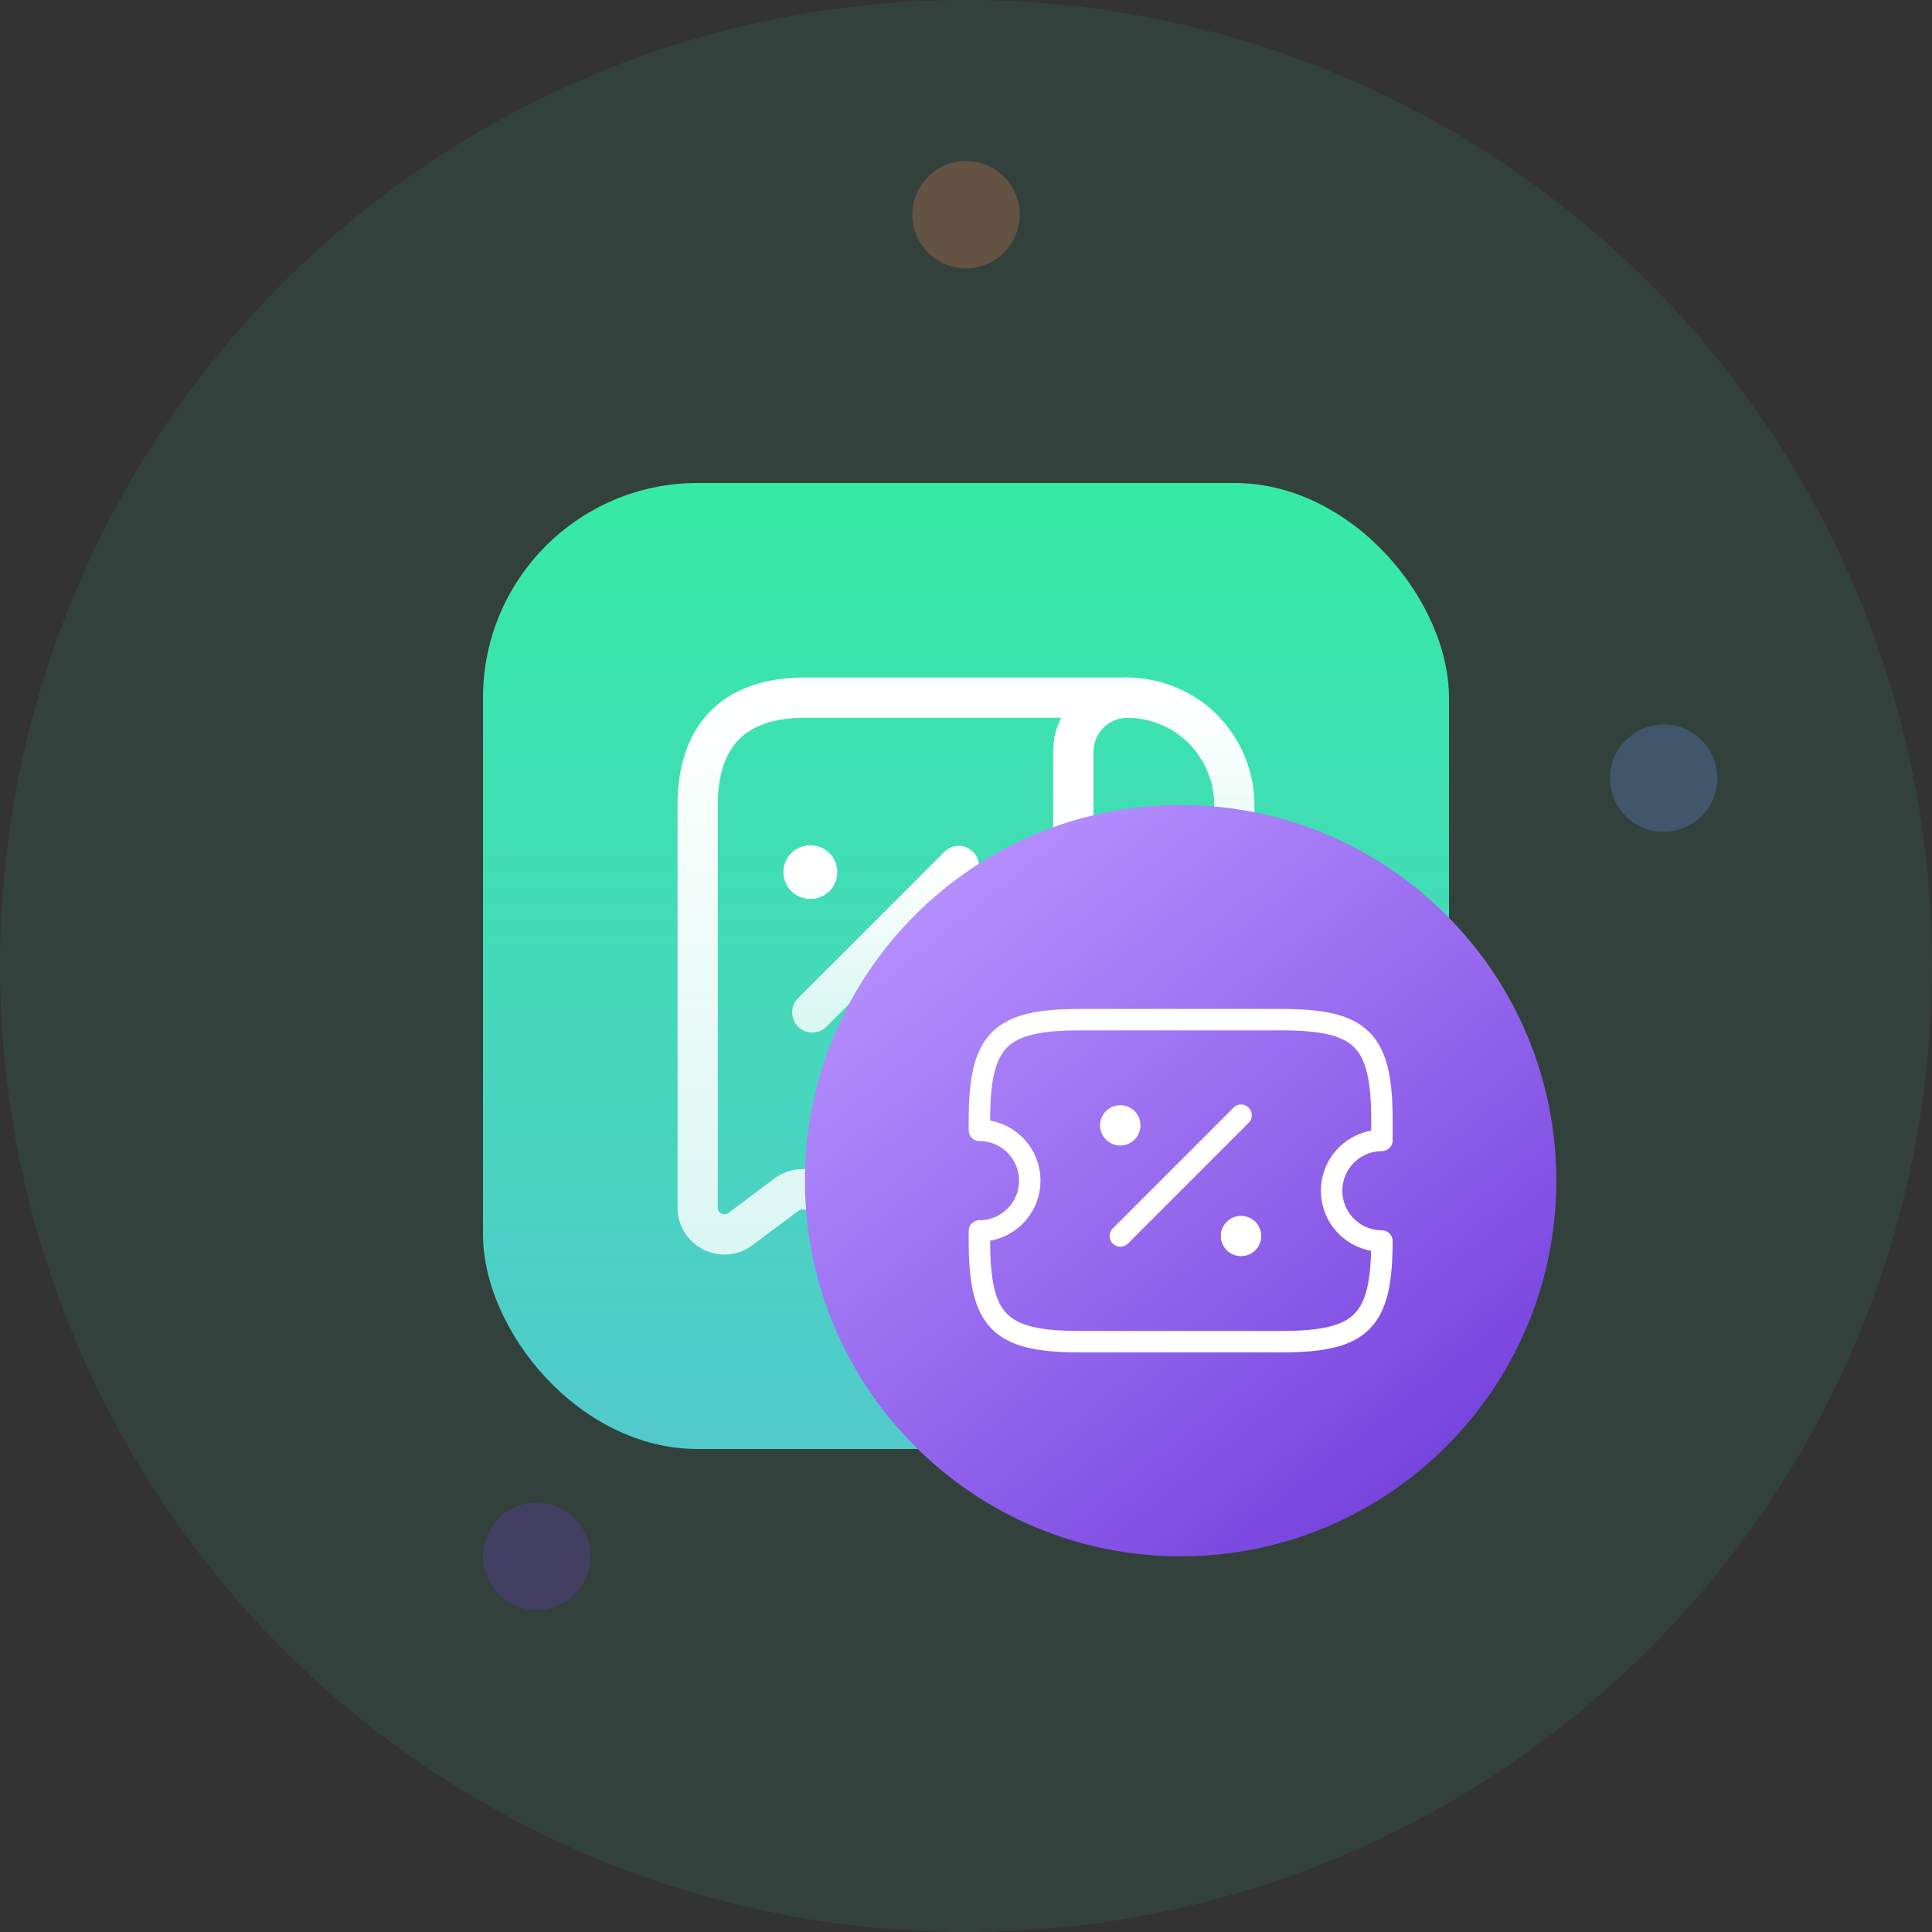 <svg width="40" height="40" viewBox="0 0 40 40" fill="none" xmlns="http://www.w3.org/2000/svg">
<rect x="0" y="0" width="40" height="40" fill="#333333" stroke="none"/>
<circle cx="20" cy="20" r="20" fill="#35EAA6" fill-opacity="0.08"/>
<circle opacity="0.24" cx="20" cy="4.444" r="1.111" fill="#FF8B58"/>
<circle opacity="0.24" cx="34.445" cy="16.111" r="1.111" fill="#6F96FF"/>
<circle opacity="0.24" cx="11.111" cy="32.222" r="1.111" fill="#713BDB"/>
<rect x="10" y="10" width="20" height="20" rx="4.444" fill="url(#paint0_linear_1704_219575)"/>
<g clip-path="url(#clip0_1704_219575)">
<path d="M25.555 16.667V18.011C25.555 18.889 25 19.444 24.122 19.444H22.222V15.561C22.222 14.944 22.728 14.444 23.344 14.444C23.95 14.45 24.506 14.694 24.905 15.094C25.305 15.5 25.555 16.055 25.555 16.667Z" stroke="url(#paint1_linear_1704_219575)" stroke-width="0.833" stroke-miterlimit="10" stroke-linecap="round" stroke-linejoin="round"/>
<path d="M14.444 17.222V25C14.444 25.461 14.967 25.722 15.333 25.444L16.283 24.733C16.505 24.567 16.817 24.589 17.017 24.789L17.939 25.717C18.155 25.933 18.511 25.933 18.728 25.717L19.661 24.783C19.855 24.589 20.167 24.567 20.383 24.733L21.333 25.444C21.7 25.717 22.222 25.455 22.222 25V15.555C22.222 14.944 22.722 14.444 23.333 14.444H16.667C15 14.444 14.444 15.439 14.444 16.667V17.222Z" stroke="url(#paint2_linear_1704_219575)" stroke-width="0.833" stroke-miterlimit="10" stroke-linecap="round" stroke-linejoin="round"/>
<path d="M16.817 20.961L19.85 17.928" stroke="url(#paint3_linear_1704_219575)" stroke-width="0.833" stroke-linecap="round" stroke-linejoin="round"/>
<path d="M19.958 20.833H19.963M16.775 18.056H16.78" stroke="url(#paint4_linear_1704_219575)" stroke-width="1.111" stroke-linecap="round" stroke-linejoin="round"/>
</g>
<path d="M32.222 24.445C32.222 28.74 28.74 32.222 24.444 32.222C20.149 32.222 16.666 28.74 16.666 24.445C16.666 20.149 20.149 16.667 24.444 16.667C28.74 16.667 32.222 20.149 32.222 24.445Z" fill="url(#paint5_linear_1704_219575)"/>
<path d="M23.195 25.59L25.695 23.09M27.57 24.653C27.57 24.377 27.679 24.111 27.875 23.916C28.07 23.721 28.335 23.611 28.611 23.611V23.194C28.611 21.528 28.195 21.111 26.528 21.111H22.361C20.695 21.111 20.278 21.528 20.278 23.194V23.403C20.554 23.403 20.819 23.512 21.014 23.708C21.21 23.903 21.32 24.168 21.32 24.444C21.32 24.721 21.21 24.986 21.014 25.181C20.819 25.376 20.554 25.486 20.278 25.486V25.694C20.278 27.361 20.695 27.778 22.361 27.778H26.528C28.195 27.778 28.611 27.361 28.611 25.694C28.335 25.694 28.07 25.585 27.875 25.389C27.679 25.194 27.57 24.929 27.57 24.653Z" stroke="white" stroke-width="0.444" stroke-linecap="round" stroke-linejoin="round"/>
<path d="M25.692 25.59H25.696M23.192 23.299H23.196" stroke="white" stroke-width="0.833" stroke-linecap="round" stroke-linejoin="round"/>
<defs>
<linearGradient id="paint0_linear_1704_219575" x1="20" y1="10" x2="20" y2="30" gradientUnits="userSpaceOnUse">
<stop stop-color="#35EAA6"/>
<stop offset="1" stop-color="#52CACC"/>
</linearGradient>
<linearGradient id="paint1_linear_1704_219575" x1="23.889" y1="14.444" x2="23.889" y2="19.444" gradientUnits="userSpaceOnUse">
<stop stop-color="white"/>
<stop offset="1" stop-color="white" stop-opacity="0.8"/>
</linearGradient>
<linearGradient id="paint2_linear_1704_219575" x1="18.889" y1="14.444" x2="18.889" y2="25.879" gradientUnits="userSpaceOnUse">
<stop stop-color="white"/>
<stop offset="1" stop-color="white" stop-opacity="0.8"/>
</linearGradient>
<linearGradient id="paint3_linear_1704_219575" x1="18.334" y1="17.928" x2="18.334" y2="20.961" gradientUnits="userSpaceOnUse">
<stop stop-color="white"/>
<stop offset="1" stop-color="white" stop-opacity="0.8"/>
</linearGradient>
<linearGradient id="paint4_linear_1704_219575" x1="18.369" y1="18.056" x2="18.369" y2="20.833" gradientUnits="userSpaceOnUse">
<stop stop-color="white"/>
<stop offset="1" stop-color="white" stop-opacity="0.8"/>
</linearGradient>
<linearGradient id="paint5_linear_1704_219575" x1="18.827" y1="17.963" x2="30.278" y2="32.222" gradientUnits="userSpaceOnUse">
<stop stop-color="#B792FF"/>
<stop offset="1" stop-color="#713BDB"/>
</linearGradient>
<clipPath id="clip0_1704_219575">
<rect width="13.333" height="13.333" fill="white" transform="translate(13.334 13.333)"/>
</clipPath>
</defs>
</svg>

